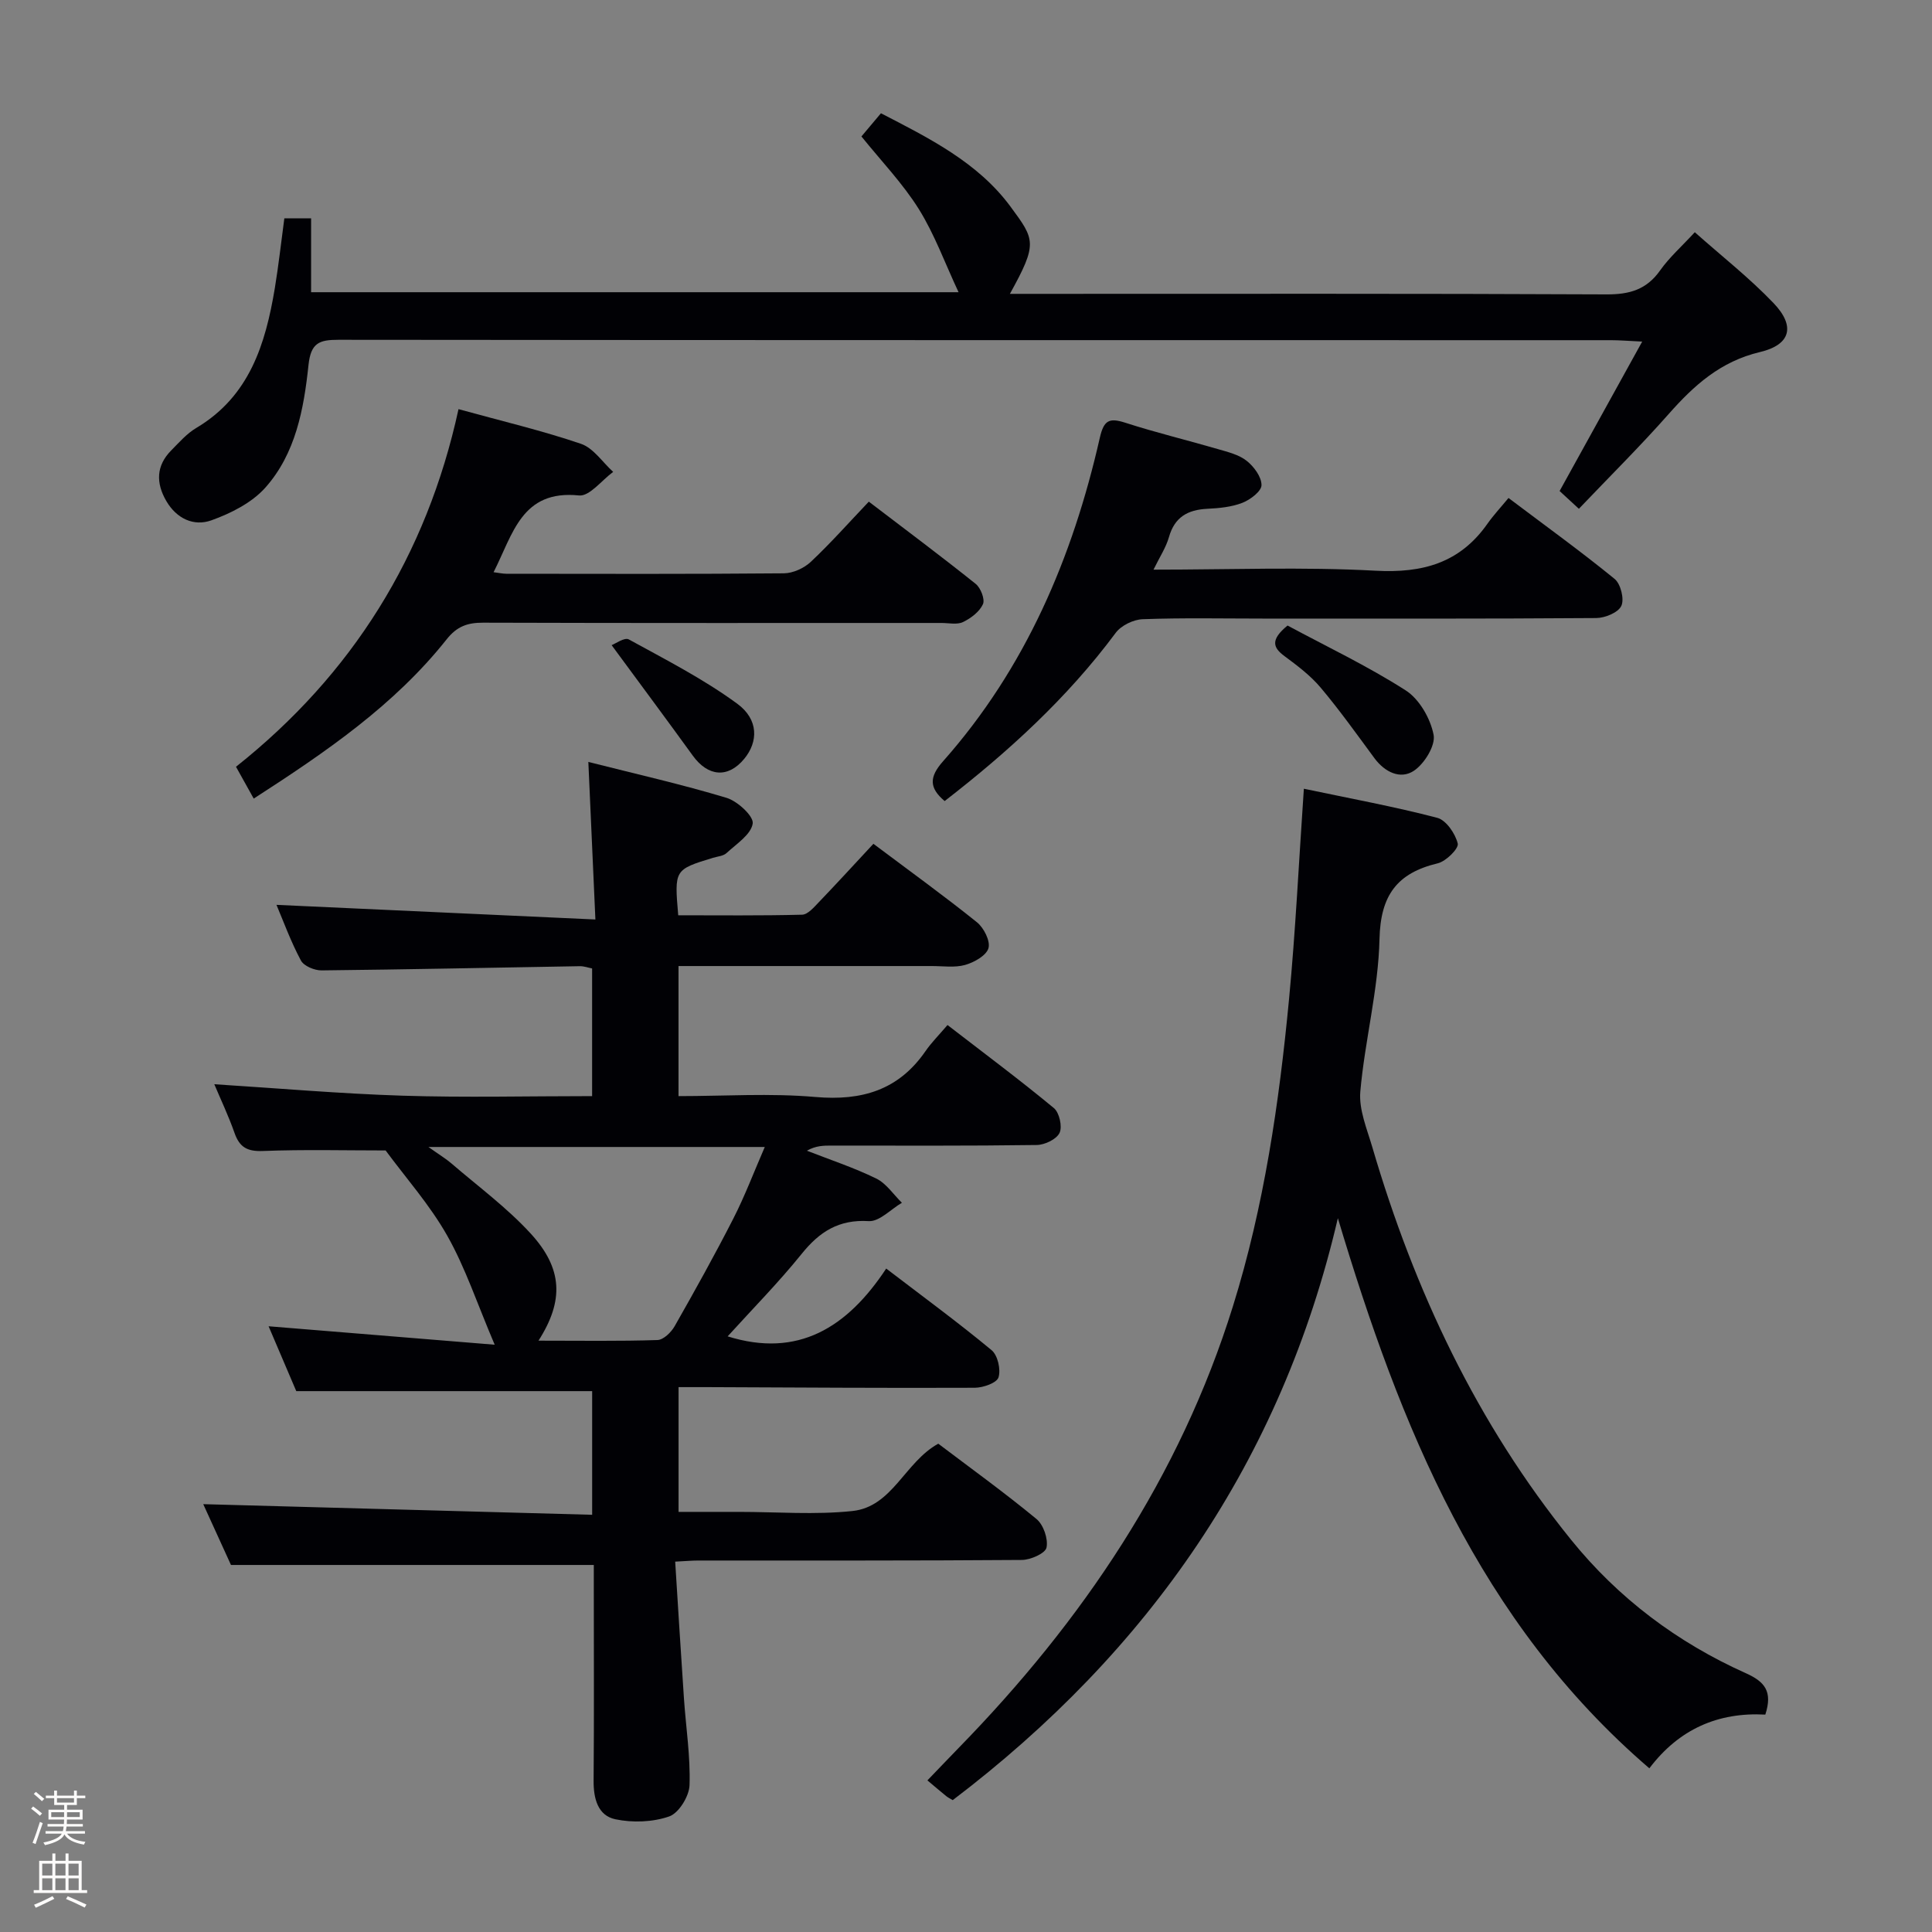 <svg enable-background="new 0 0 400 400" viewBox="0 0 400 400" xmlns="http://www.w3.org/2000/svg"><rect x="0" y="0" width="400" height="400" fill="#808080" stroke="none"/><path d="m6.44 374.46.42-.45c.65.47 1.27.95 1.85 1.44l-.45.49c-.65-.56-1.25-1.06-1.82-1.48m.93 7.33-.63-.26c.55-1.36 1.05-2.8 1.52-4.33.19.1.38.19.59.27-.46 1.29-.95 2.73-1.48 4.32m-.38-10.38.44-.42c.43.34 1.01.82 1.74 1.44l-.49.49c-.53-.51-1.09-1.01-1.69-1.51m2.5.35h1.72v-1.04h.59v1.04h3.52v-1.04h.59v1.04h1.75v.53h-1.75v1.42h-2.03v.97h3.22v2.03h-3.24c0 .35-.01.66-.03.93h3.32v.53h-3.37c-.03.27-.08.58-.15.94h3.96v.53h-3.71c.67.92 1.93 1.48 3.79 1.68-.13.24-.23.44-.29.59-2.13-.38-3.48-1.08-4.04-2.12-.43.97-1.77 1.72-4.03 2.23-.09-.19-.2-.37-.33-.55 2.1-.42 3.37-1.03 3.81-1.83h-3.36v-.53h3.58c.08-.29.13-.61.16-.94h-3.33v-.53h3.39c.02-.27.04-.58.04-.93h-3.23v-2.03h3.25v-.97h-2.07v-1.42h-1.73zm1.12 3.44v1h2.65c.01-.3.02-.44.01-.4v-.25-.35zm1.19-2h3.52v-.91h-3.52zm4.71 2h-2.63v.59c0 .15-.01.28-.01.4h2.64z" fill="#fcfbfa"/><path d="m13.56 383.74h.63v1.52h2.72v6.07h1.13v.6h-11.06v-.6h1.13v-6.07h2.73v-1.52h.63v1.52h2.1v-1.52zm-2.69 8.83.38.56c-1.24.63-2.53 1.25-3.85 1.85-.1-.21-.21-.42-.34-.63 1.36-.55 2.63-1.15 3.81-1.78m-2.13-4.27h2.1v-2.45h-2.1zm0 3.04h2.1v-2.46h-2.1zm2.72-3.04h2.1v-2.45h-2.1zm0 3.04h2.1v-2.46h-2.1zm6.07 3.6c-1.41-.71-2.7-1.3-3.86-1.78l.35-.56c1.45.62 2.75 1.19 3.88 1.72zm-1.25-9.09h-2.1v2.45h2.1zm-2.09 5.49h2.1v-2.46h-2.1z" fill="#fcfbfa"/><g fill="#010105"><path d="m57.24 187.34c21.95 1.01 43.6 2 66.03 3.03-.52-11.58-.97-21.66-1.46-32.62 9.87 2.5 19.35 4.64 28.63 7.44 2.27.69 5.64 3.81 5.4 5.32-.35 2.28-3.37 4.21-5.42 6.11-.67.62-1.84.69-2.8.98-8.01 2.45-8.01 2.45-7.2 11.9 8.49 0 17.07.1 25.64-.12 1.19-.03 2.47-1.55 3.48-2.6 3.8-3.96 7.5-8.01 11.29-12.08 7.69 5.77 14.7 10.83 21.43 16.24 1.43 1.15 2.82 3.89 2.39 5.37-.44 1.53-2.96 2.94-4.83 3.47-2.17.61-4.63.22-6.96.23-17.33.01-34.65 0-52.38 0v26.93c9.49 0 18.98-.64 28.35.18 9.6.83 17.21-1.41 22.79-9.5 1.22-1.77 2.78-3.32 4.55-5.4 7.75 5.98 15.04 11.41 22.03 17.2 1.13.94 1.78 3.84 1.17 5.13-.63 1.33-3.07 2.49-4.73 2.51-14.16.2-28.33.12-42.49.12-1.6 0-3.21 0-5.09 1.06 4.8 1.88 9.73 3.5 14.35 5.76 2.09 1.02 3.57 3.31 5.32 5.02-2.29 1.34-4.66 3.93-6.86 3.8-6.21-.38-10.2 2.19-13.91 6.8-4.79 5.94-10.18 11.4-15.31 17.06 14.56 4.55 24.77-1.82 32.83-14.04 7.73 5.91 14.95 11.2 21.82 16.9 1.27 1.05 1.94 4.01 1.43 5.63-.36 1.15-3.17 2.14-4.9 2.15-18.49.08-36.99-.06-55.48-.13-1.82-.01-3.63 0-5.86 0v25.83h7.52 5c7.83 0 15.73.64 23.48-.18 8.29-.88 10.82-10.11 17.77-13.94 6.7 5.07 13.7 10.12 20.34 15.6 1.44 1.19 2.44 4.11 2.07 5.91-.24 1.19-3.29 2.55-5.09 2.56-22.33.17-44.66.11-66.99.12-1.3 0-2.6.12-4.8.23.61 9.64 1.18 19.03 1.82 28.42.41 5.96 1.35 11.93 1.15 17.87-.08 2.29-2.22 5.77-4.2 6.46-3.41 1.19-7.58 1.34-11.15.59-3.63-.76-4.54-4.28-4.51-7.97.11-13.16.04-26.33.04-39.5 0-1.81 0-3.61 0-5.18-24.93 0-49.47 0-75.12 0-1.67-3.67-3.89-8.54-5.74-12.59 26.76.73 53.45 1.46 80.52 2.2 0-9.17 0-17.41 0-25.6-20.19 0-40.39 0-61.26 0-1.66-3.89-3.66-8.58-5.73-13.43 15.44 1.26 30.5 2.49 46.81 3.82-3.63-8.51-6.06-15.92-9.82-22.57-3.61-6.39-8.61-12.01-12.76-17.65-8.16 0-16.79-.22-25.41.11-3.25.13-4.84-.78-5.88-3.75-1.24-3.53-2.86-6.93-4.18-10.07 13.16.83 26.04 1.96 38.95 2.37 12.96.41 25.94.09 39.27.09 0-8.94 0-17.52 0-26.43-.73-.14-1.66-.49-2.58-.47-17.81.3-35.61.68-53.42.87-1.47.02-3.68-.9-4.29-2.05-2.11-3.94-3.64-8.17-5.06-11.52zm54.25 90.23c8.76 0 16.7.13 24.63-.13 1.24-.04 2.83-1.59 3.55-2.85 4.19-7.36 8.32-14.78 12.17-22.32 2.38-4.66 4.24-9.6 6.5-14.8-23.31 0-45.82 0-69.64 0 2.26 1.61 3.62 2.42 4.79 3.43 5.53 4.76 11.48 9.14 16.38 14.49 6.64 7.25 6.92 13.89 1.62 22.18z"/><path d="m365.49 354.99c-9.79-.53-17.87 3.01-24.01 11.12-35.3-30.32-51.59-70.86-64.49-113.9-11.68 50.2-39.16 89.67-79.74 120.49-.51-.31-.96-.52-1.33-.82-1.17-.94-2.3-1.92-3.91-3.27 2.41-2.5 4.41-4.61 6.44-6.69 25.68-26.31 45.8-56.09 56.82-91.49 6.45-20.7 9.56-42.06 11.61-63.55 1.35-14.18 2.03-28.43 3.07-43.58 9.64 2.03 18.71 3.69 27.61 6.02 1.85.48 3.75 3.27 4.25 5.33.25 1.02-2.43 3.68-4.14 4.09-8.45 2.02-11.86 6.64-12.06 15.7-.24 10.53-3.04 20.99-3.97 31.54-.33 3.75 1.38 7.76 2.49 11.55 8.69 29.63 21.64 57.14 41.15 81.27 9.78 12.1 21.99 21.26 36.16 27.61 3.9 1.75 5.62 3.75 4.05 8.58z"/><path d="m58.87 45.2h5.54v15.3h134.05c-2.83-6.04-4.97-11.99-8.24-17.23-3.32-5.3-7.75-9.91-11.87-15.02 1.2-1.42 2.47-2.93 4.04-4.8 9.97 5.15 20.07 10.17 26.82 19.32 5.08 6.89 5.67 7.59-.12 18.07h5.57c39.33 0 78.65-.08 117.98.11 4.75.02 8.26-.99 11.06-4.95 1.9-2.69 4.43-4.93 7.19-7.92 5.55 4.94 11.31 9.45 16.31 14.68 4.54 4.75 3.59 8.61-2.82 10.13-8.18 1.94-13.65 6.89-18.91 12.84-5.92 6.7-12.29 13.01-18.58 19.61-1.92-1.77-2.86-2.64-3.99-3.68 5.55-10.05 11.06-20.01 17.1-30.94-2.99-.14-4.72-.29-6.46-.29-87.82-.01-175.63.01-263.45-.08-3.97 0-5.73.61-6.22 5.23-.96 9.08-2.65 18.35-8.97 25.42-2.79 3.11-7.1 5.28-11.14 6.73-3.63 1.3-7.2-.34-9.33-4-2.17-3.74-2.12-7.31 1.03-10.49 1.63-1.65 3.22-3.48 5.18-4.64 11.02-6.55 14.33-17.36 16.26-28.94.78-4.75 1.31-9.52 1.97-14.46z"/><path d="m94.93 84.71c9.14 2.52 17.39 4.46 25.36 7.18 2.58.88 4.46 3.82 6.66 5.81-2.36 1.72-4.9 5.1-7.06 4.88-11.9-1.23-13.67 7.98-17.7 15.89 1.17.15 1.92.32 2.66.32 19.15.02 38.3.08 57.44-.09 1.88-.02 4.16-1.05 5.56-2.36 4.11-3.86 7.86-8.1 12.03-12.48 7.76 5.92 15.04 11.35 22.13 17.03 1.04.83 1.95 3.2 1.5 4.2-.72 1.57-2.49 2.91-4.13 3.7-1.22.59-2.94.19-4.44.19-31.64 0-63.27.04-94.91-.06-3.23-.01-5.42.75-7.56 3.45-10.82 13.63-24.96 23.3-39.94 32.97-1.17-2.1-2.24-4.03-3.67-6.59 24.04-19.08 39.47-43.71 46.07-74.04z"/><path d="m195.58 165.85c-3.23-2.73-3.23-4.97-.32-8.25 17.06-19.24 26.81-42.15 32.44-66.94.84-3.69 1.95-4.21 5.31-3.13 6.31 2.04 12.77 3.59 19.14 5.45 2.06.6 4.33 1.14 5.95 2.42 1.51 1.19 3.09 3.33 3.08 5.04 0 1.26-2.31 3.02-3.95 3.66-2.25.88-4.83 1.12-7.28 1.24-4.04.2-6.76 1.72-7.93 5.86-.61 2.15-1.91 4.1-3.2 6.74 15.81 0 30.94-.6 46 .22 9.77.53 17.45-1.62 23.15-9.74 1.24-1.76 2.73-3.35 4.35-5.32 7.8 5.88 15.05 11.11 21.97 16.76 1.26 1.03 2.04 4.18 1.39 5.58-.65 1.39-3.38 2.51-5.21 2.52-22.97.17-45.95.11-68.92.11-8.32 0-16.65-.18-24.97.13-1.93.07-4.46 1.3-5.59 2.83-10.01 13.47-22.24 24.62-35.41 34.82z"/><path d="m266.57 129.51c8 4.3 16.54 8.36 24.44 13.41 2.84 1.81 5.14 5.82 5.8 9.2.44 2.22-1.9 6.01-4.08 7.46-2.78 1.85-6.01.31-8.17-2.61-3.63-4.92-7.19-9.92-11.12-14.59-2.11-2.51-4.83-4.56-7.49-6.53-2.39-1.76-2.99-3.37.62-6.34z"/><path d="m126.63 133.57c.79-.29 2.68-1.67 3.55-1.19 7.63 4.19 15.46 8.19 22.45 13.31 4.49 3.29 4.34 7.91 1.47 11.4-3.34 4.06-7.49 3.75-10.67-.65-5.3-7.32-10.69-14.57-16.8-22.87z"/></g></svg>